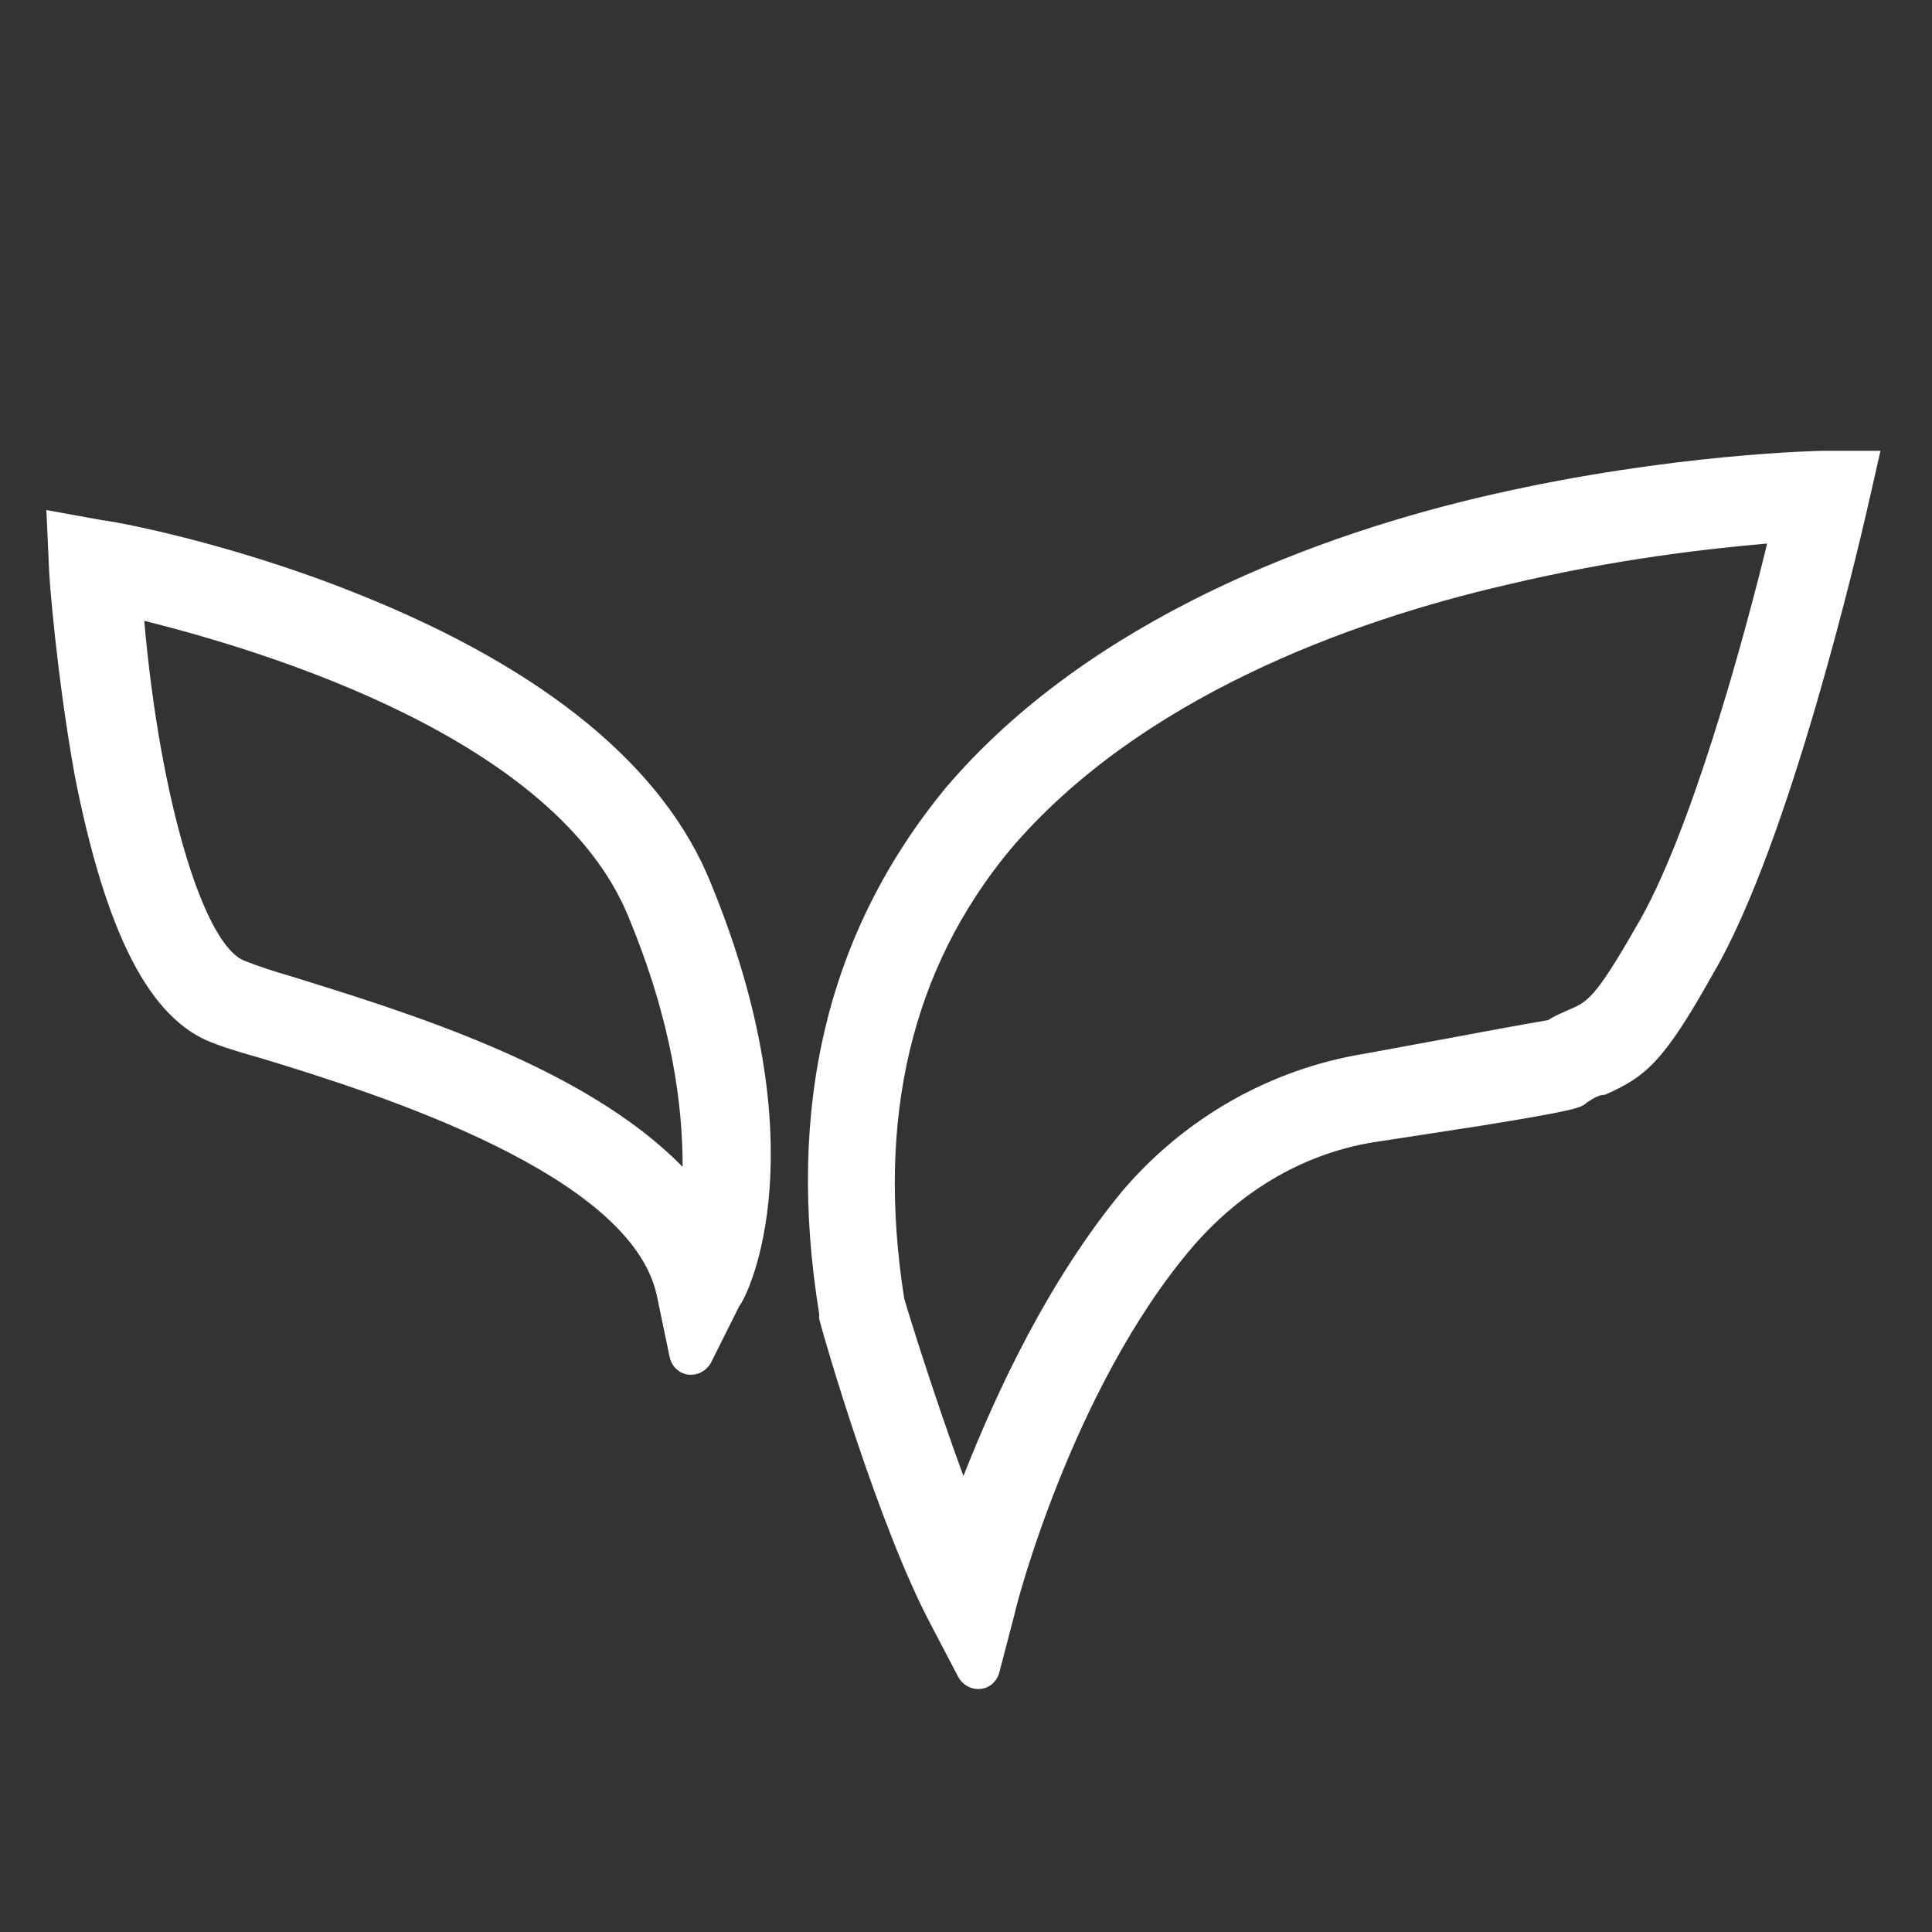 <?xml version="1.0" encoding="utf-8"?>
<!-- Generator: Adobe Illustrator 22.0.1, SVG Export Plug-In . SVG Version: 6.00 Build 0)  -->
<svg version="1.1" id="Capa_1" xmlns="http://www.w3.org/2000/svg" xmlns:xlink="http://www.w3.org/1999/xlink" x="0px" y="0px"
	 viewBox="0 0 75 75" style="enable-background:new 0 0 75 75;" xml:space="preserve">
<rect x="0" y="0" width="75" height="75" fill="#333333" stroke="none"/>
<style type="text/css">
	.st0{fill:#F2F2F2;}
	.st1{fill:#5600C2;}
	.st2{fill:url(#SVGID_1_);}
	.st3{fill:#8FFFFF;}
	.st4{fill:#383838;}
	.st5{fill:#FFFFFF;}
	.st6{fill:none;stroke:#37474F;stroke-miterlimit:10;}
	.st7{fill:none;stroke:#37474F;stroke-linecap:round;stroke-linejoin:round;}
	.st8{fill:none;stroke:#37474F;stroke-linecap:round;stroke-linejoin:round;stroke-dasharray:0,4.71;}
	.st9{fill:none;stroke:#37474F;stroke-width:6;stroke-miterlimit:10;}
	.st10{fill:none;stroke:url(#SVGID_4_);stroke-width:4;stroke-miterlimit:10;}
	.st11{fill:none;stroke:#37474F;stroke-linecap:round;stroke-linejoin:round;stroke-dasharray:0,4.543;}
	.st12{fill:none;stroke:url(#SVGID_5_);stroke-width:4;stroke-miterlimit:10;}
	.st13{fill:url(#SVGID_6_);}
	.st14{fill:none;stroke:url(#SVGID_7_);stroke-width:4;stroke-miterlimit:10;}
	.st15{fill:none;stroke:url(#SVGID_8_);stroke-width:4;stroke-miterlimit:10;}
	.st16{fill:url(#SVGID_9_);}
	.st17{fill:url(#SVGID_10_);}
	.st18{fill:none;stroke:url(#SVGID_11_);stroke-width:4;stroke-miterlimit:10;}
	.st19{fill:url(#SVGID_12_);}
	.st20{fill:none;stroke:url(#SVGID_13_);stroke-width:4;stroke-miterlimit:10;}
	.st21{fill:#A8A8A8;}
	.st22{fill:none;stroke:#5600C2;stroke-miterlimit:10;}
	.st23{fill:#AD635C;}
	.st24{fill:#D68669;}
	.st25{opacity:0.31;fill:#942F2F;}
	.st26{fill:#2B5E80;}
	.st27{fill:#E89972;}
	.st28{fill:#5C9FCC;}
	.st29{fill:#81BACC;}
	.st30{opacity:0.23;fill:#413BA6;}
	.st31{opacity:0.24;fill:#78192C;}
	.st32{fill:#715CAD;}
	.st33{opacity:0.38;fill:#483287;}
	.st34{fill:#4985AD;}
	.st35{opacity:0.25;}
	.st36{fill:#18537A;}
	.st37{opacity:0.15;}
	.st38{fill:#FFFFFF;stroke:#000000;stroke-width:0.908;stroke-miterlimit:10;}
	.st39{opacity:0.39;fill:#082957;}
	.st40{fill:#4F3C82;}
	.st41{fill:#3B0A04;}
	.st42{opacity:0.39;fill:#1F0300;}
	.st43{fill:#853D37;}
	.st44{fill:#691207;}
	.st45{fill:#571B39;}
	.st46{fill:#E84D75;}
	.st47{fill:none;stroke:#383838;stroke-miterlimit:10;}
	.st48{opacity:6.000000e-02;fill:#FFFFFF;}
	.st49{fill-rule:evenodd;clip-rule:evenodd;fill:#FFA794;}
	.st50{fill-rule:evenodd;clip-rule:evenodd;fill:#000101;}
	.st51{fill:#FFA794;}
	.st52{clip-path:url(#SVGID_17_);}
	.st53{fill-rule:evenodd;clip-rule:evenodd;fill:#ECE8E9;}
	.st54{clip-path:url(#SVGID_19_);}
	.st55{fill:#0077C7;}
	.st56{fill-rule:evenodd;clip-rule:evenodd;fill:#008DFF;}
	.st57{fill:#000101;}
	.st58{fill-rule:evenodd;clip-rule:evenodd;fill:#C42B54;}
	.st59{fill-rule:evenodd;clip-rule:evenodd;fill:#0077C7;}
	.st60{clip-path:url(#SVGID_21_);}
	.st61{clip-path:url(#SVGID_23_);}
	.st62{fill:none;stroke:#383838;stroke-linecap:round;stroke-linejoin:round;}
	.st63{fill:none;stroke:#383838;stroke-linecap:round;stroke-linejoin:round;stroke-dasharray:0,5.106;}
	.st64{fill:none;stroke:#5600C2;stroke-width:4;stroke-miterlimit:10;}
	.st65{opacity:0.64;fill:#939393;}
	.st66{fill:none;stroke:#383838;stroke-linecap:round;stroke-linejoin:round;stroke-dasharray:0,4.892;}
	.st67{fill:url(#SVGID_26_);}
	.st68{fill:url(#SVGID_27_);}
	.st69{opacity:0.22;fill:#FFFFFF;}
	.st70{fill:#C4C4C4;}
	.st71{fill:url(#SVGID_32_);}
	.st72{fill:url(#SVGID_33_);}
	.st73{fill:url(#SVGID_34_);}
	.st74{fill:url(#SVGID_35_);}
	.st75{fill:url(#SVGID_36_);}
	.st76{fill:url(#SVGID_37_);}
	.st77{fill:url(#SVGID_38_);}
	.st78{fill:url(#SVGID_39_);}
	.st79{fill:url(#SVGID_40_);}
	.st80{fill:#E0973F;}
	.st81{fill:#2A6291;}
	.st82{fill:#4D8FC5;}
	.st83{fill:#FFB10F;}
	.st84{fill:#FFEC03;}
	.st85{opacity:0.74;fill:#7CA9D3;}
	.st86{fill:#923633;}
	.st87{fill:#7C1E1E;}
	.st88{fill:#750C0C;}
	.st89{fill:#D73931;}
	.st90{fill:#FFCF03;}
	.st91{fill:#9EA8BA;}
	.st92{fill:#911919;}
	.st93{opacity:0.61;fill:#911919;}
	.st94{fill:#FFB600;}
	.st95{fill:#2D2465;}
	.st96{fill:#FF8B00;}
	.st97{fill:#FFFF03;}
	.st98{fill:#FFF8C5;}
	.st99{fill:#0F4E9E;}
	.st100{fill:#798093;}
	.st101{fill:#FFAA2E;}
	.st102{fill:#FF9912;}
	.st103{fill:#FF1F1F;}
	.st104{fill:#FFDC01;}
	.st105{fill:#893003;}
	.st106{fill:#7A2B03;}
	.st107{fill:#FFA30F;}
	.st108{fill:#D67205;}
	.st109{fill:#BD6504;}
	.st110{fill:#E09C0D;}
	.st111{fill:#FFF8A4;}
	.st112{fill:#FFCC00;}
	.st113{fill:#F9C569;}
	.st114{fill:#FFC536;}
	.st115{opacity:0.51;fill:#FFC536;}
	.st116{fill:#7A2B02;}
	.st117{fill:#EABE06;}
	.st118{fill:#FFD110;}
	.st119{fill:#FFD938;}
	.st120{fill:#E8BC03;}
	.st121{fill:#FFCA5C;}
	.st122{opacity:0.43;fill:#FFDC01;}
	.st123{fill:#FFE7B6;}
	.st124{fill:#FFB703;}
	.st125{fill:#FFF876;}
	.st126{fill:#D68A05;}
	.st127{fill:#F7A006;}
	.st128{opacity:0.44;fill:#FFB600;}
	.st129{opacity:0.31;fill:#FFB600;}
	.st130{fill:#B25B06;}
	.st131{fill:#ED980E;}
	.st132{fill:#FFB303;}
	.st133{fill:#FFED78;}
	.st134{fill:#317993;}
	.st135{opacity:0.57;fill:#317993;}
	.st136{opacity:0.48;fill:#FFEC03;}
	.st137{fill:#C5D4EA;}
	.st138{fill:#889BB5;}
	.st139{opacity:0.67;fill:#C5D4EA;}
	.st140{opacity:0.45;fill:#C5D4EA;}
	.st141{fill:#FFE100;}
	.st142{fill:#FF2E2A;}
	.st143{fill:#E3211E;}
	.st144{opacity:0.68;fill:#A21533;}
	.st145{fill:#FFCF13;}
	.st146{opacity:0.71;fill:#D67205;}
	.st147{fill:#FFF375;}
	.st148{fill:#F28F0E;}
	.st149{fill:#FCE0E0;}
	.st150{fill:#FF930F;}
	.st151{fill:#892020;}
	.st152{fill:#6B7384;}
	.st153{fill:#FF740D;}
	.st154{fill:#CAD5E5;}
	.st155{fill:#BAC6D8;}
	.st156{fill:#8E2323;}
	.st157{fill:#C95506;}
	.st158{fill:#7F0B0B;}
	.st159{fill:#FFB839;}
	.st160{fill:#EA7603;}
	.st161{fill:#FF9B50;}
	.st162{opacity:0.69;}
	.st163{fill:#FFB448;}
	.st164{fill:#FF970F;}
	.st165{opacity:0.63;fill:#FFB10F;}
	.st166{fill:#FFC001;}
	.st167{fill:#E8860E;}
	.st168{fill:#F08300;}
	.st169{fill:#FFEC73;}
	.st170{fill:#BA6304;}
	.st171{fill:#FFC003;}
	.st172{fill:#FFA303;}
	.st173{opacity:0.27;fill:#FFB600;}
	.st174{fill:#FF8800;}
	.st175{fill:#C96B05;}
	.st176{opacity:0.47;fill:#FF8B00;}
	.st177{opacity:0.35;fill:#FFB600;}
	.st178{fill:#E87E00;}
	.st179{fill:#FFEA01;}
	.st180{fill:#CC6F00;}
	.st181{fill:#FF5E00;}
	.st182{opacity:0.69;fill:#FF8B00;}
	.st183{fill:#FF9E03;}
	.st184{fill:#F58500;}
	.st185{fill:#E67D00;}
	.st186{opacity:0.49;fill:#FFB600;}
	.st187{fill:#DB7700;}
	.st188{fill:#6B7282;}
	.st189{fill:#9DAED1;}
	.st190{fill:#A21533;}
	.st191{fill:#B0B9CC;}
	.st192{opacity:0.43;}
	.st193{fill:#8A99AD;}
	.st194{fill:#CEDDF4;}
	.st195{fill:#FF8500;}
	.st196{fill:#FFAF57;}
	.st197{fill:#DB4B51;}
	.st198{fill:#9A212F;}
	.st199{fill:#ED8A29;}
	.st200{fill:#FF952C;}
	.st201{opacity:0.31;}
	.st202{fill:#DD722A;}
	.st203{fill:#DD542F;}
	.st204{fill:#F95E19;}
	.st205{fill:#F78E39;}
	.st206{fill:#ED1C24;}
	.st207{fill:#FFA506;}
	.st208{fill:#CF3348;}
	.st209{opacity:0.48;fill:#9A212F;}
	.st210{fill:#FF9700;}
	.st211{fill:#FF7300;}
	.st212{fill:#939393;}
	.st213{fill:#AAAAAA;}
	.st214{fill:url(#SVGID_43_);}
	.st215{fill:url(#SVGID_44_);}
	.st216{fill:url(#SVGID_45_);}
	.st217{fill:#DFDEE0;}
	.st218{fill:none;stroke:#939393;stroke-width:4;stroke-miterlimit:10;}
	.st219{fill:url(#SVGID_48_);}
	.st220{fill:url(#SVGID_49_);}
	.st221{fill:#F4F4F4;}
	.st222{fill:#EFEFEF;}
	.st223{fill:#E8BB00;}
	.st224{fill:#474747;}
	.st225{fill:none;stroke:#5502C6;stroke-miterlimit:10;}
	.st226{opacity:0.43;fill:url(#SVGID_62_);}
	.st227{fill:#EAEAEA;}
	.st228{fill:#FFED00;}
	.st229{fill:#FF2600;}
	.st230{fill:#0074BF;}
	.st231{fill:#00B600;}
	.st232{fill:#FF8700;}
	.st233{fill:#C82DB3;}
	.st234{fill:#00C6A0;}
	.st235{fill:#FFB200;}
	.st236{fill:#F22540;}
	.st237{fill:#0040BA;}
	.st238{fill:#FFDF00;}
	.st239{fill:#4D22B3;}
	.st240{fill:#A92BBC;}
	.st241{fill:#D2278D;}
	.st242{fill:#00AFCF;}
	.st243{fill:#DCED00;}
	.st244{fill:#70C700;}
	.st245{fill:#FF5700;}
	.st246{fill:#FFD000;}
	.st247{fill:#BADF00;}
	.st248{fill:#FF7900;}
	.st249{fill:#0229BA;}
	.st250{fill:#FF9300;}
	.st251{fill:#7524AF;}
	.st252{fill:#3BBE00;}
	.st253{fill:#CCCCCC;}
	.st254{fill:#B3B3B3;}
	.st255{fill:#808080;}
	.st256{fill:#4D4D4D;}
	.st257{fill:none;stroke:#A8A8A8;stroke-miterlimit:10;}
	.st258{opacity:0.86;fill:#2D2D2D;}
	.st259{fill:#7F7F7F;}
	.st260{fill:none;stroke:#7F7F7F;stroke-miterlimit:10;}
</style>
<g>
	<path class="st5" d="M70.8,17.5c-0.1,0-5.9,0.1-12.9,1.7c-6.6,1.5-15.6,4.8-21.2,11.4C32.1,36.2,30.5,43,31.8,51l0,0.2
		c0.2,0.8,2.3,8,4.3,11.8l1.1,2.1c0.4,0.7,1.4,0.6,1.6-0.2l0.6-2.3c0-0.1,2.2-8.7,6.9-14.2c1.9-2.2,4.4-3.7,7.3-4.1l3.9-0.6
		c3.7-0.6,3.9-0.7,4.1-0.9c0.3-0.2,0.5-0.3,0.7-0.3c1.6-0.7,2.3-1.3,4.2-4.7c3-5.1,5.7-16.8,6-18.1l0.5-2.2L70.8,17.5z M68.6,21.1
		c-0.9,3.7-3,11.4-5.1,14.9c-1.6,2.8-1.9,2.9-2.6,3.2c-0.2,0.1-0.5,0.2-0.8,0.4c-0.6,0.1-2.8,0.5-3.3,0.6L53,40.9
		c-3.7,0.6-7,2.5-9.4,5.3c-2.9,3.5-4.9,7.8-6.2,11.1c-1.1-3-2.1-6.2-2.3-6.9c-1.1-7,0.3-12.8,4.1-17.4c5-5.9,13.2-8.9,19.3-10.3
		C62.7,21.7,66.3,21.3,68.6,21.1z"/>
	<path class="st5" d="M27.6,34.3C25.8,29.8,21.2,26,14,23.1c-5.2-2.1-9.8-2.9-10-2.9l-2.2-0.4L1.9,22c0,0.4,0.3,4.2,1,8.1
		c1.2,6.1,2.9,9.5,5.4,10.4c0.5,0.2,1.2,0.4,1.9,0.6c4.6,1.4,14.3,4.5,15.3,9.2l0.5,2.4c0.2,0.8,1.2,0.9,1.6,0.2l1.1-2.2
		C29.1,50.2,31.8,44.5,27.6,34.3z M26.5,45.3c-3.8-3.9-10.7-6-15.2-7.4c-0.7-0.2-1.3-0.4-1.8-0.6C7.9,36.7,6.2,31,5.6,24.1
		c4.8,1.2,16,4.6,18.8,11.5C26.1,39.7,26.5,42.9,26.5,45.3z"/>
</g>
</svg>

